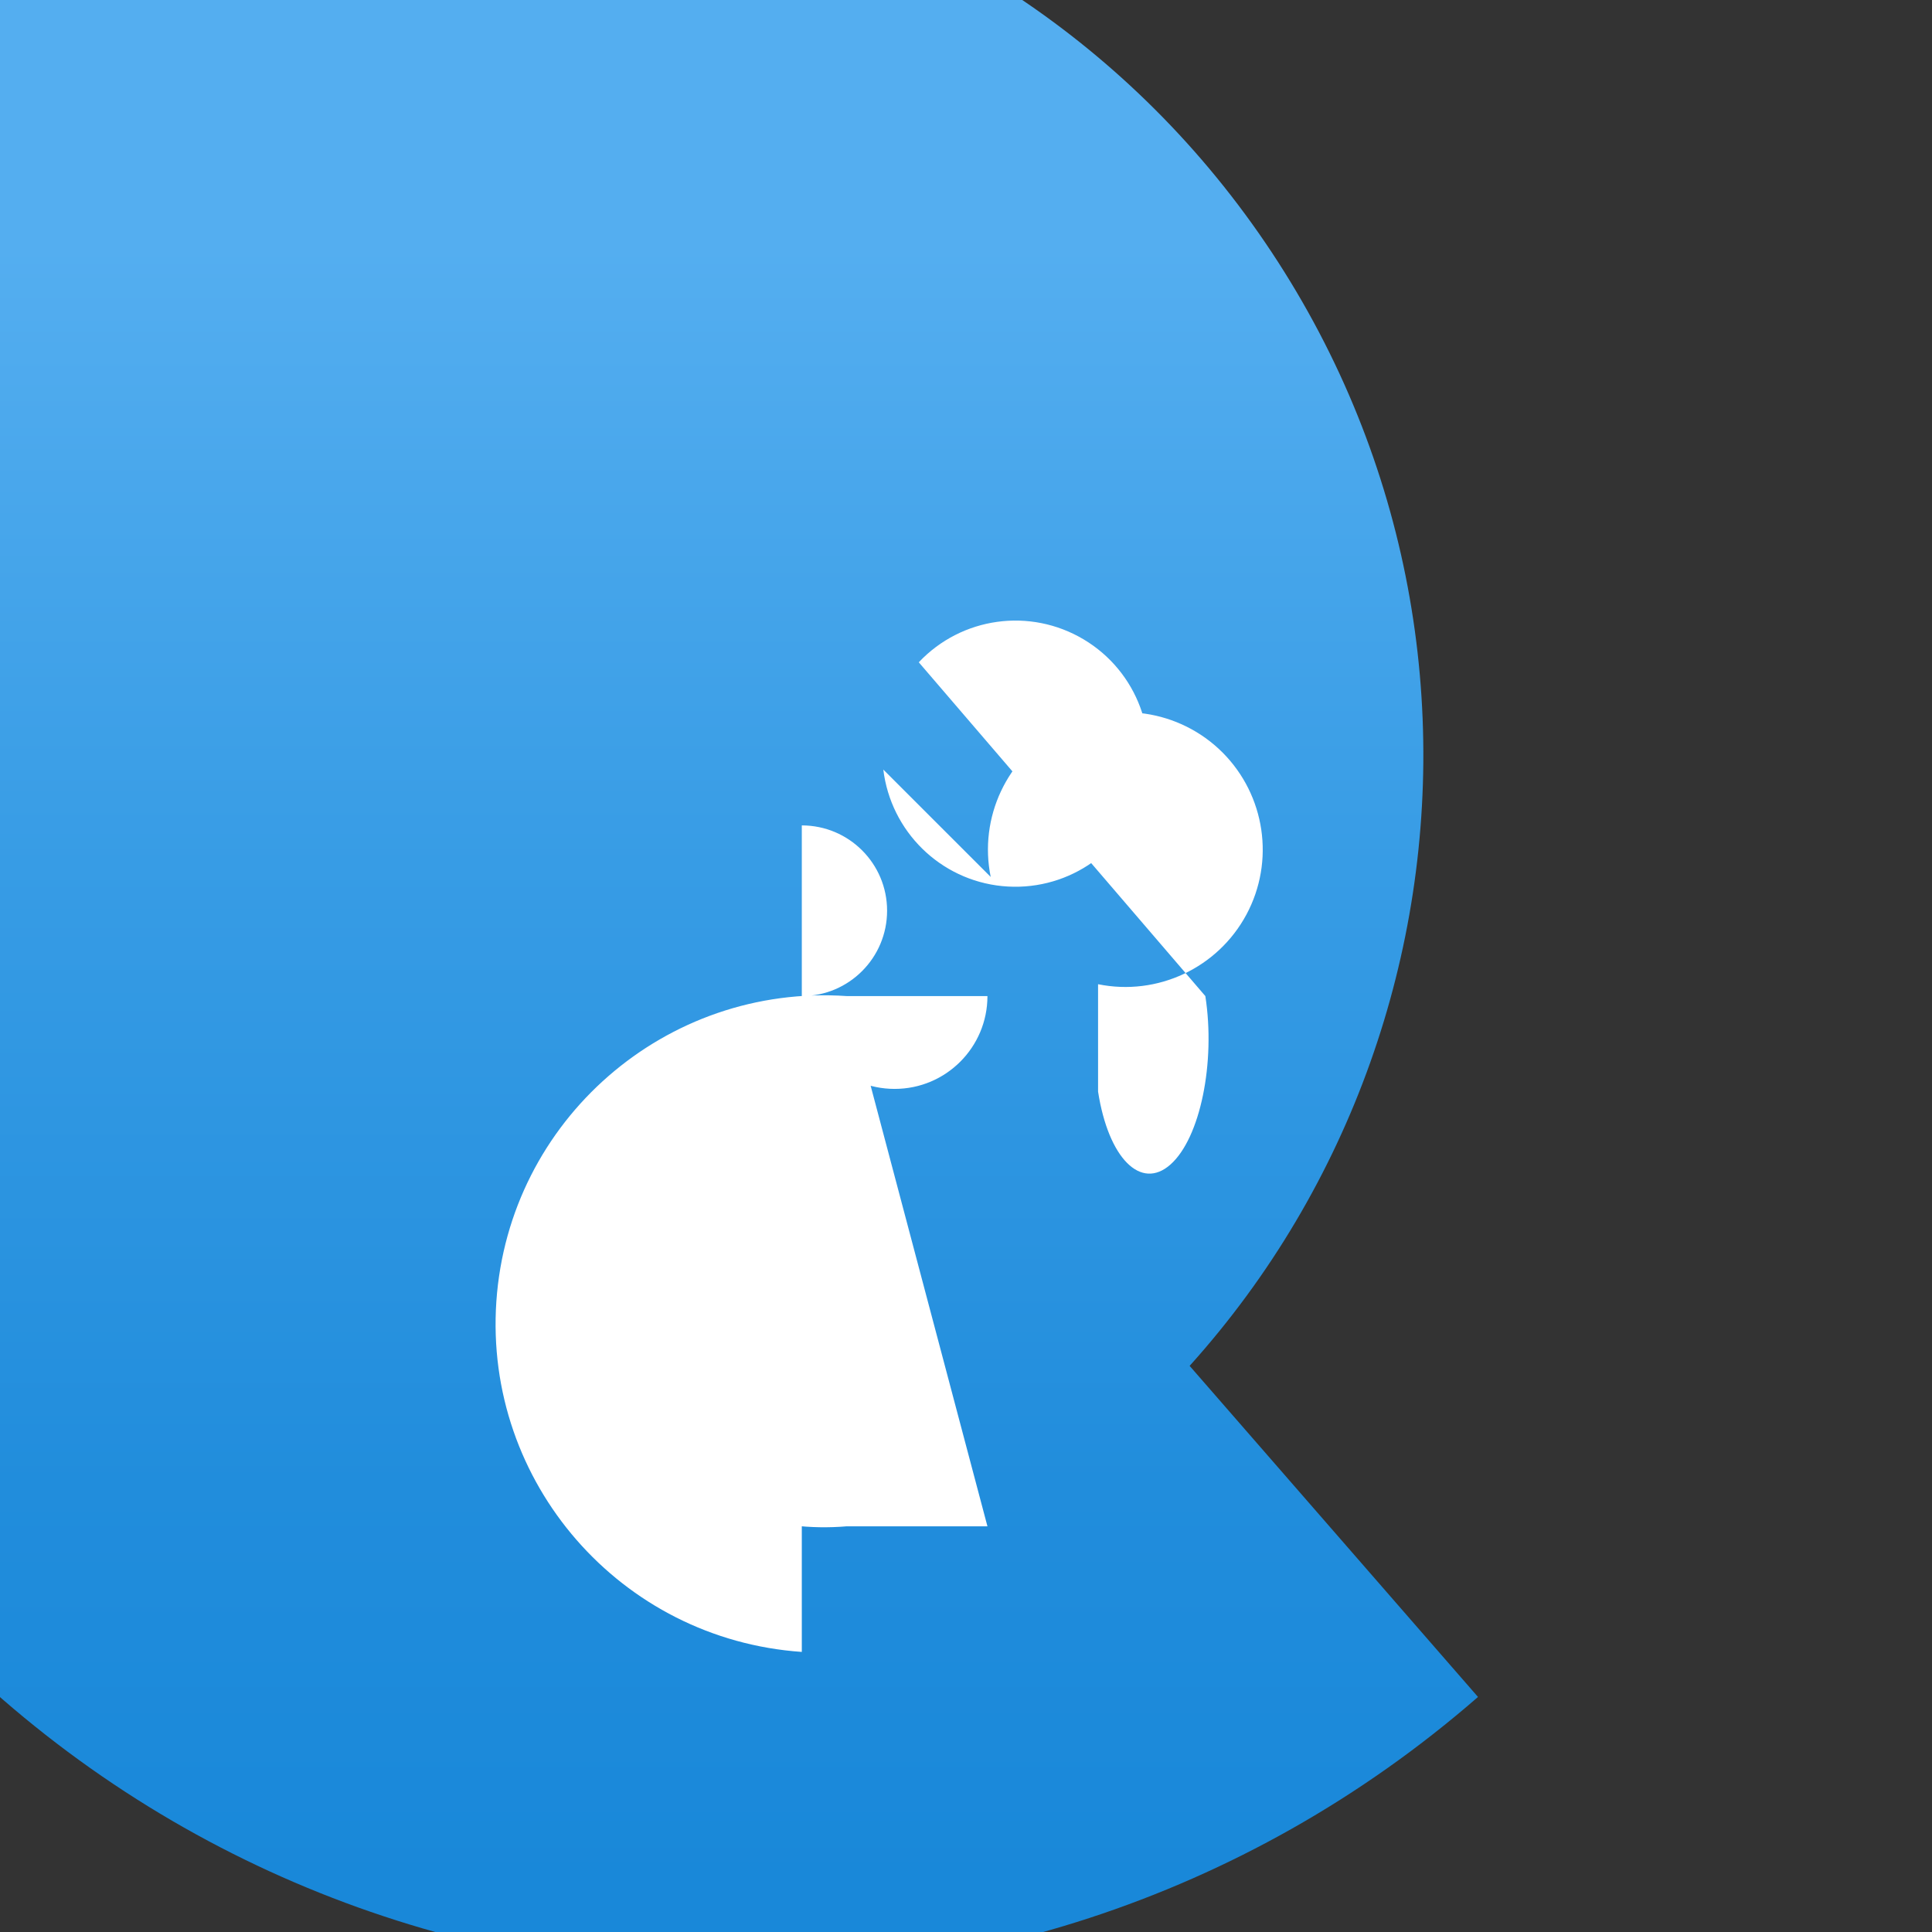 <?xml version="1.0" encoding="UTF-8"?>
<svg xmlns="http://www.w3.org/2000/svg" xmlns:xlink="http://www.w3.org/1999/xlink" width="70pt" height="70pt" viewBox="0 0 70 70" version="1.1">
<rect x="0" y="0" width="70" height="70" fill="#333333" stroke="none"/>
<defs>
<linearGradient id="linear0" gradientUnits="userSpaceOnUse" x1="8.56" y1="17.59" x2="8.56" y2="0.59" gradientTransform="matrix(3.889,0,0,3.889,0,0)">
<stop offset="0" style="stop-color:rgb(9.804%,53.333%,85.098%);stop-opacity:1;"/>
<stop offset="0.22" style="stop-color:rgb(12.941%,55.294%,86.275%);stop-opacity:1;"/>
<stop offset="0.56" style="stop-color:rgb(21.569%,61.176%,89.804%);stop-opacity:1;"/>
<stop offset="0.9" style="stop-color:rgb(32.941%,68.235%,94.118%);stop-opacity:1;"/>
</linearGradient>
</defs>
<g id="surface1">
<path style=" stroke:none;fill-rule:nonzero;fill:url(#linear0);" d="M 53.551 61.484 C 36.57 76.27 10.82 74.496 -3.965 57.516 C -18.754 40.539 -16.977 14.789 0 0 L 0.352 -0.234 C 15.57 -10.242 36.016 -6.051 46.074 9.137 C 56.129 24.328 52.004 44.785 36.848 54.891 C 21.691 64.996 1.219 60.934 -8.934 45.809 C -19.086 30.688 -15.09 10.199 0 0 "/>
<path style=" stroke:none;fill-rule:nonzero;fill:rgb(100%,100%,100%);fill-opacity:1;" d="M 33.289 23.996 C 34.84 22.352 37.324 22.008 39.266 23.168 C 41.203 24.324 42.082 26.672 41.371 28.816 C 40.664 30.965 38.562 32.328 36.312 32.105 C 34.066 31.883 32.277 30.125 32.004 27.883 L 35.895 31.773 C 35.457 29.621 36.484 27.438 38.418 26.398 C 40.352 25.359 42.738 25.711 44.293 27.262 C 45.844 28.816 46.199 31.203 45.16 33.137 C 44.121 35.07 41.938 36.098 39.785 35.66 L 39.785 39.551 C 40.16 41.965 41.336 43.148 42.41 42.191 C 43.484 41.238 44.047 38.504 43.672 36.09 Z M 35.777 55.301 L 30.684 55.301 C 25.379 55.75 20.711 51.816 20.262 46.512 C 19.809 41.207 23.746 36.539 29.051 36.09 L 29.051 29.906 C 30.758 29.906 32.141 31.289 32.141 32.996 C 32.141 34.703 30.758 36.09 29.051 36.09 L 35.777 36.09 C 35.777 37.945 34.273 39.453 32.414 39.453 C 30.555 39.453 29.051 37.945 29.051 36.09 L 29.051 59.852 C 22.488 59.398 17.535 53.715 17.984 47.152 C 18.438 40.59 24.121 35.637 30.684 36.09 Z M 35.777 55.301 "/>
</g>
</svg>
